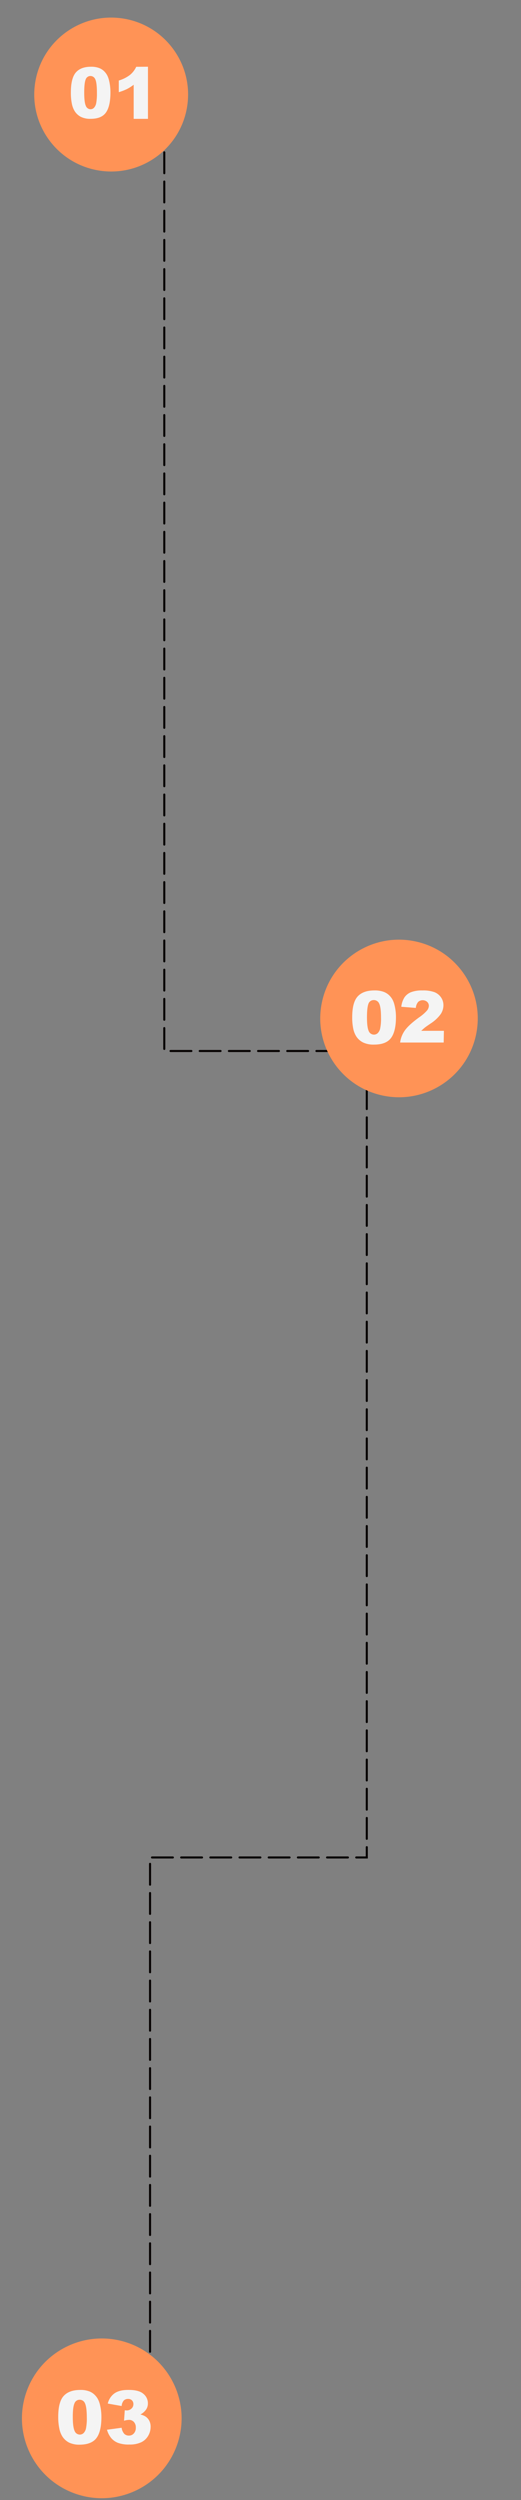 <svg width="250" height="1199" viewBox="0 0 250 1199" fill="none" xmlns="http://www.w3.org/2000/svg">
<rect x="0" y="0" width="250" height="1199" fill="#808080" stroke="none"/>
<g clip-path="url(#clip0_684_2186)">
<path d="M78.829 31.068V504.063H176V890.838H72V1167.11" stroke="#080403" stroke-linecap="round" stroke-dasharray="10 4"/>
</g>
<path d="M36.136 1195.97C56.094 1202.98 77.958 1192.49 84.971 1172.53C91.984 1152.58 81.49 1130.71 61.533 1123.7C41.575 1116.69 19.711 1127.18 12.698 1147.14C5.685 1167.09 16.179 1188.96 36.136 1195.97Z" fill="#FF9356"/>
<path d="M27.936 1159.25C27.925 1154.44 28.784 1151.06 30.513 1149.14C32.241 1147.21 34.883 1146.23 38.439 1146.21C39.867 1146.16 41.292 1146.37 42.645 1146.83C43.643 1147.18 44.557 1147.74 45.327 1148.47C45.979 1149.08 46.532 1149.8 46.966 1150.58C47.397 1151.41 47.723 1152.28 47.938 1153.18C48.42 1155.12 48.662 1157.1 48.66 1159.1C48.678 1163.7 47.909 1167.06 46.353 1169.2C44.797 1171.34 42.114 1172.43 38.306 1172.47C36.524 1172.54 34.751 1172.2 33.127 1171.46C31.802 1170.77 30.684 1169.74 29.885 1168.48C29.181 1167.3 28.695 1166.01 28.45 1164.66C28.096 1162.88 27.923 1161.07 27.936 1159.25ZM34.927 1159.26C34.93 1162.48 35.234 1164.67 35.797 1165.86C35.984 1166.38 36.322 1166.82 36.766 1167.13C37.21 1167.45 37.739 1167.62 38.284 1167.63C38.628 1167.63 38.971 1167.57 39.29 1167.44C39.609 1167.31 39.9 1167.12 40.145 1166.87C40.751 1166.21 41.15 1165.38 41.294 1164.5C41.59 1162.82 41.712 1161.12 41.657 1159.42C41.641 1156.06 41.349 1153.79 40.781 1152.64C40.577 1152.12 40.221 1151.68 39.761 1151.38C39.301 1151.07 38.759 1150.91 38.206 1150.92C37.656 1150.91 37.118 1151.08 36.671 1151.4C36.223 1151.73 35.888 1152.18 35.713 1152.7C35.184 1153.88 34.922 1156.06 34.927 1159.26Z" fill="#F4F4F4"/>
<path d="M58.372 1153.93L51.712 1152.75C52.156 1150.8 53.282 1149.07 54.887 1147.88C56.457 1146.76 58.679 1146.2 61.554 1146.2C64.865 1146.18 67.271 1146.77 68.742 1148.03C69.446 1148.58 70.013 1149.28 70.399 1150.09C70.785 1150.9 70.98 1151.78 70.968 1152.67C70.987 1153.74 70.675 1154.78 70.076 1155.65C69.37 1156.64 68.437 1157.44 67.357 1157.99C68.144 1158.16 68.902 1158.44 69.606 1158.83C70.432 1159.32 71.11 1160.03 71.573 1160.88C72.067 1161.81 72.311 1162.85 72.282 1163.91C72.281 1165.4 71.885 1166.87 71.135 1168.16C70.368 1169.51 69.207 1170.61 67.807 1171.29C66.004 1172.1 64.038 1172.48 62.063 1172.4C60.21 1172.48 58.359 1172.2 56.607 1171.6C55.328 1171.1 54.196 1170.29 53.314 1169.24C52.392 1168.07 51.715 1166.73 51.325 1165.3L58.362 1164.35C58.488 1165.44 58.938 1166.47 59.653 1167.3C60.259 1167.85 61.058 1168.14 61.878 1168.11C62.324 1168.12 62.766 1168.03 63.173 1167.85C63.581 1167.67 63.944 1167.4 64.237 1167.06C64.892 1166.3 65.227 1165.31 65.174 1164.3C65.231 1163.3 64.902 1162.32 64.253 1161.57C63.94 1161.24 63.559 1160.98 63.137 1160.8C62.715 1160.63 62.261 1160.55 61.806 1160.57C61.03 1160.61 60.263 1160.75 59.524 1160.99L59.872 1155.96C60.176 1156 60.483 1156.03 60.79 1156.04C61.645 1156.06 62.473 1155.74 63.095 1155.15C63.388 1154.89 63.622 1154.56 63.781 1154.2C63.939 1153.84 64.018 1153.45 64.012 1153.06C64.031 1152.72 63.979 1152.38 63.86 1152.06C63.741 1151.75 63.557 1151.46 63.32 1151.21C63.067 1150.97 62.767 1150.79 62.44 1150.67C62.112 1150.55 61.764 1150.5 61.416 1150.52C61.045 1150.51 60.676 1150.57 60.329 1150.7C59.981 1150.83 59.664 1151.03 59.394 1151.28C58.78 1152.04 58.422 1152.96 58.372 1153.93Z" fill="#F4F4F4"/>
<path d="M228.231 497.135C233.025 476.825 220.446 456.474 200.135 451.68C179.825 446.886 159.474 459.465 154.68 479.776C149.886 500.086 162.465 520.437 182.776 525.231C203.086 530.025 223.437 517.446 228.231 497.135Z" fill="#FF9356"/>
<path d="M169.003 487.9C169.003 483.124 169.883 479.781 171.643 477.871C173.403 475.961 176.082 475.005 179.679 475.005C181.127 474.963 182.57 475.174 183.942 475.629C184.95 475.981 185.874 476.532 186.656 477.248C187.316 477.861 187.874 478.571 188.311 479.352C188.743 480.17 189.068 481.038 189.28 481.935C189.765 483.854 190.007 485.825 190 487.803C190 492.358 189.211 495.696 187.633 497.817C186.055 499.937 183.337 500.995 179.481 500.99C177.674 501.066 175.875 500.719 174.234 499.978C172.877 499.3 171.733 498.276 170.923 497.015C170.208 495.843 169.717 494.554 169.475 493.211C169.134 491.461 168.976 489.682 169.003 487.9ZM176.087 487.9C176.087 491.101 176.363 493.286 176.915 494.457C177.101 494.96 177.437 495.396 177.88 495.71C178.323 496.023 178.852 496.198 179.398 496.214C179.746 496.217 180.091 496.153 180.413 496.025C180.736 495.897 181.029 495.708 181.277 495.469C181.896 494.813 182.304 493.994 182.452 493.113C182.757 491.455 182.884 489.771 182.833 488.087C182.833 484.741 182.543 482.496 181.964 481.352C181.758 480.84 181.399 480.402 180.933 480.094C180.468 479.786 179.918 479.624 179.357 479.627C178.794 479.62 178.244 479.787 177.785 480.104C177.326 480.421 176.981 480.872 176.799 481.392C176.344 482.582 176.087 484.752 176.087 487.925V487.9Z" fill="#F4F4F4"/>
<path d="M212.903 500H192C192.251 497.958 193.001 496.005 194.187 494.307C195.398 492.533 197.674 490.427 201.015 487.99C202.465 487.035 203.781 485.899 204.929 484.61C205.445 483.989 205.745 483.223 205.785 482.423C205.795 482.066 205.728 481.71 205.589 481.38C205.45 481.049 205.242 480.751 204.978 480.504C204.385 479.985 203.618 479.698 202.823 479.698C202.027 479.698 201.26 479.985 200.668 480.504C199.989 481.33 199.591 482.344 199.53 483.402L192.557 482.849C192.714 481.261 193.23 479.726 194.066 478.356C194.825 477.254 195.897 476.392 197.149 475.877C198.909 475.232 200.784 474.94 202.661 475.016C204.602 474.929 206.543 475.196 208.384 475.806C209.698 476.302 210.825 477.181 211.612 478.325C212.391 479.446 212.799 480.775 212.782 482.131C212.774 483.655 212.308 485.143 211.442 486.411C210.124 488.184 208.482 489.705 206.6 490.896C205.196 491.843 204.259 492.506 203.791 492.885C203.323 493.265 202.766 493.762 202.121 494.378H213L212.903 500Z" fill="#F4F4F4"/>
<path d="M89.773 51.256C93.039 31.137 79.376 12.179 59.257 8.913C39.137 5.647 20.179 19.31 16.913 39.43C13.648 59.549 27.31 78.507 47.43 81.773C67.549 85.039 86.507 71.376 89.773 51.256Z" fill="#FF9356"/>
<path d="M34.002 44.404C34.002 39.812 34.798 36.597 36.39 34.761C37.982 32.924 40.405 32.005 43.658 32.005C44.967 31.964 46.273 32.167 47.513 32.605C48.426 32.946 49.264 33.475 49.976 34.161C50.571 34.753 51.075 35.435 51.473 36.185C51.863 36.971 52.157 37.806 52.349 38.668C52.788 40.514 53.007 42.409 53 44.311C53 48.691 52.286 51.9 50.859 53.939C49.432 55.978 46.974 56.995 43.486 56.99C41.852 57.063 40.225 56.729 38.74 56.017C37.514 55.366 36.479 54.381 35.746 53.169C35.1 52.042 34.656 50.802 34.436 49.51C34.126 47.828 33.98 46.117 34.002 44.404ZM40.41 44.404C40.41 47.481 40.659 49.583 41.158 50.709C41.326 51.192 41.63 51.612 42.031 51.913C42.431 52.214 42.91 52.383 43.404 52.398C44.041 52.403 44.654 52.145 45.11 51.682C45.665 51.047 46.033 50.262 46.173 49.417C46.442 47.822 46.554 46.202 46.51 44.583C46.51 41.366 46.261 39.208 45.762 38.107C45.576 37.617 45.252 37.196 44.833 36.901C44.414 36.605 43.918 36.447 43.411 36.45C42.902 36.441 42.402 36.6 41.986 36.905C41.569 37.21 41.255 37.645 41.091 38.146C40.637 39.283 40.41 41.377 40.41 44.428V44.404Z" fill="#F4F4F4"/>
<path d="M71 32V57H64.145V40.644C63.137 41.429 62.06 42.12 60.926 42.706C59.662 43.317 58.348 43.819 57 44.208V38.621C58.938 38.059 60.758 37.146 62.371 35.927C63.65 34.876 64.675 33.547 65.37 32.039L71 32Z" fill="#F4F4F4"/>
<defs>
<clipPath id="clip0_684_2186">
<rect width="250" height="1142" fill="white" transform="translate(0 25)"/>
</clipPath>
</defs>
</svg>
